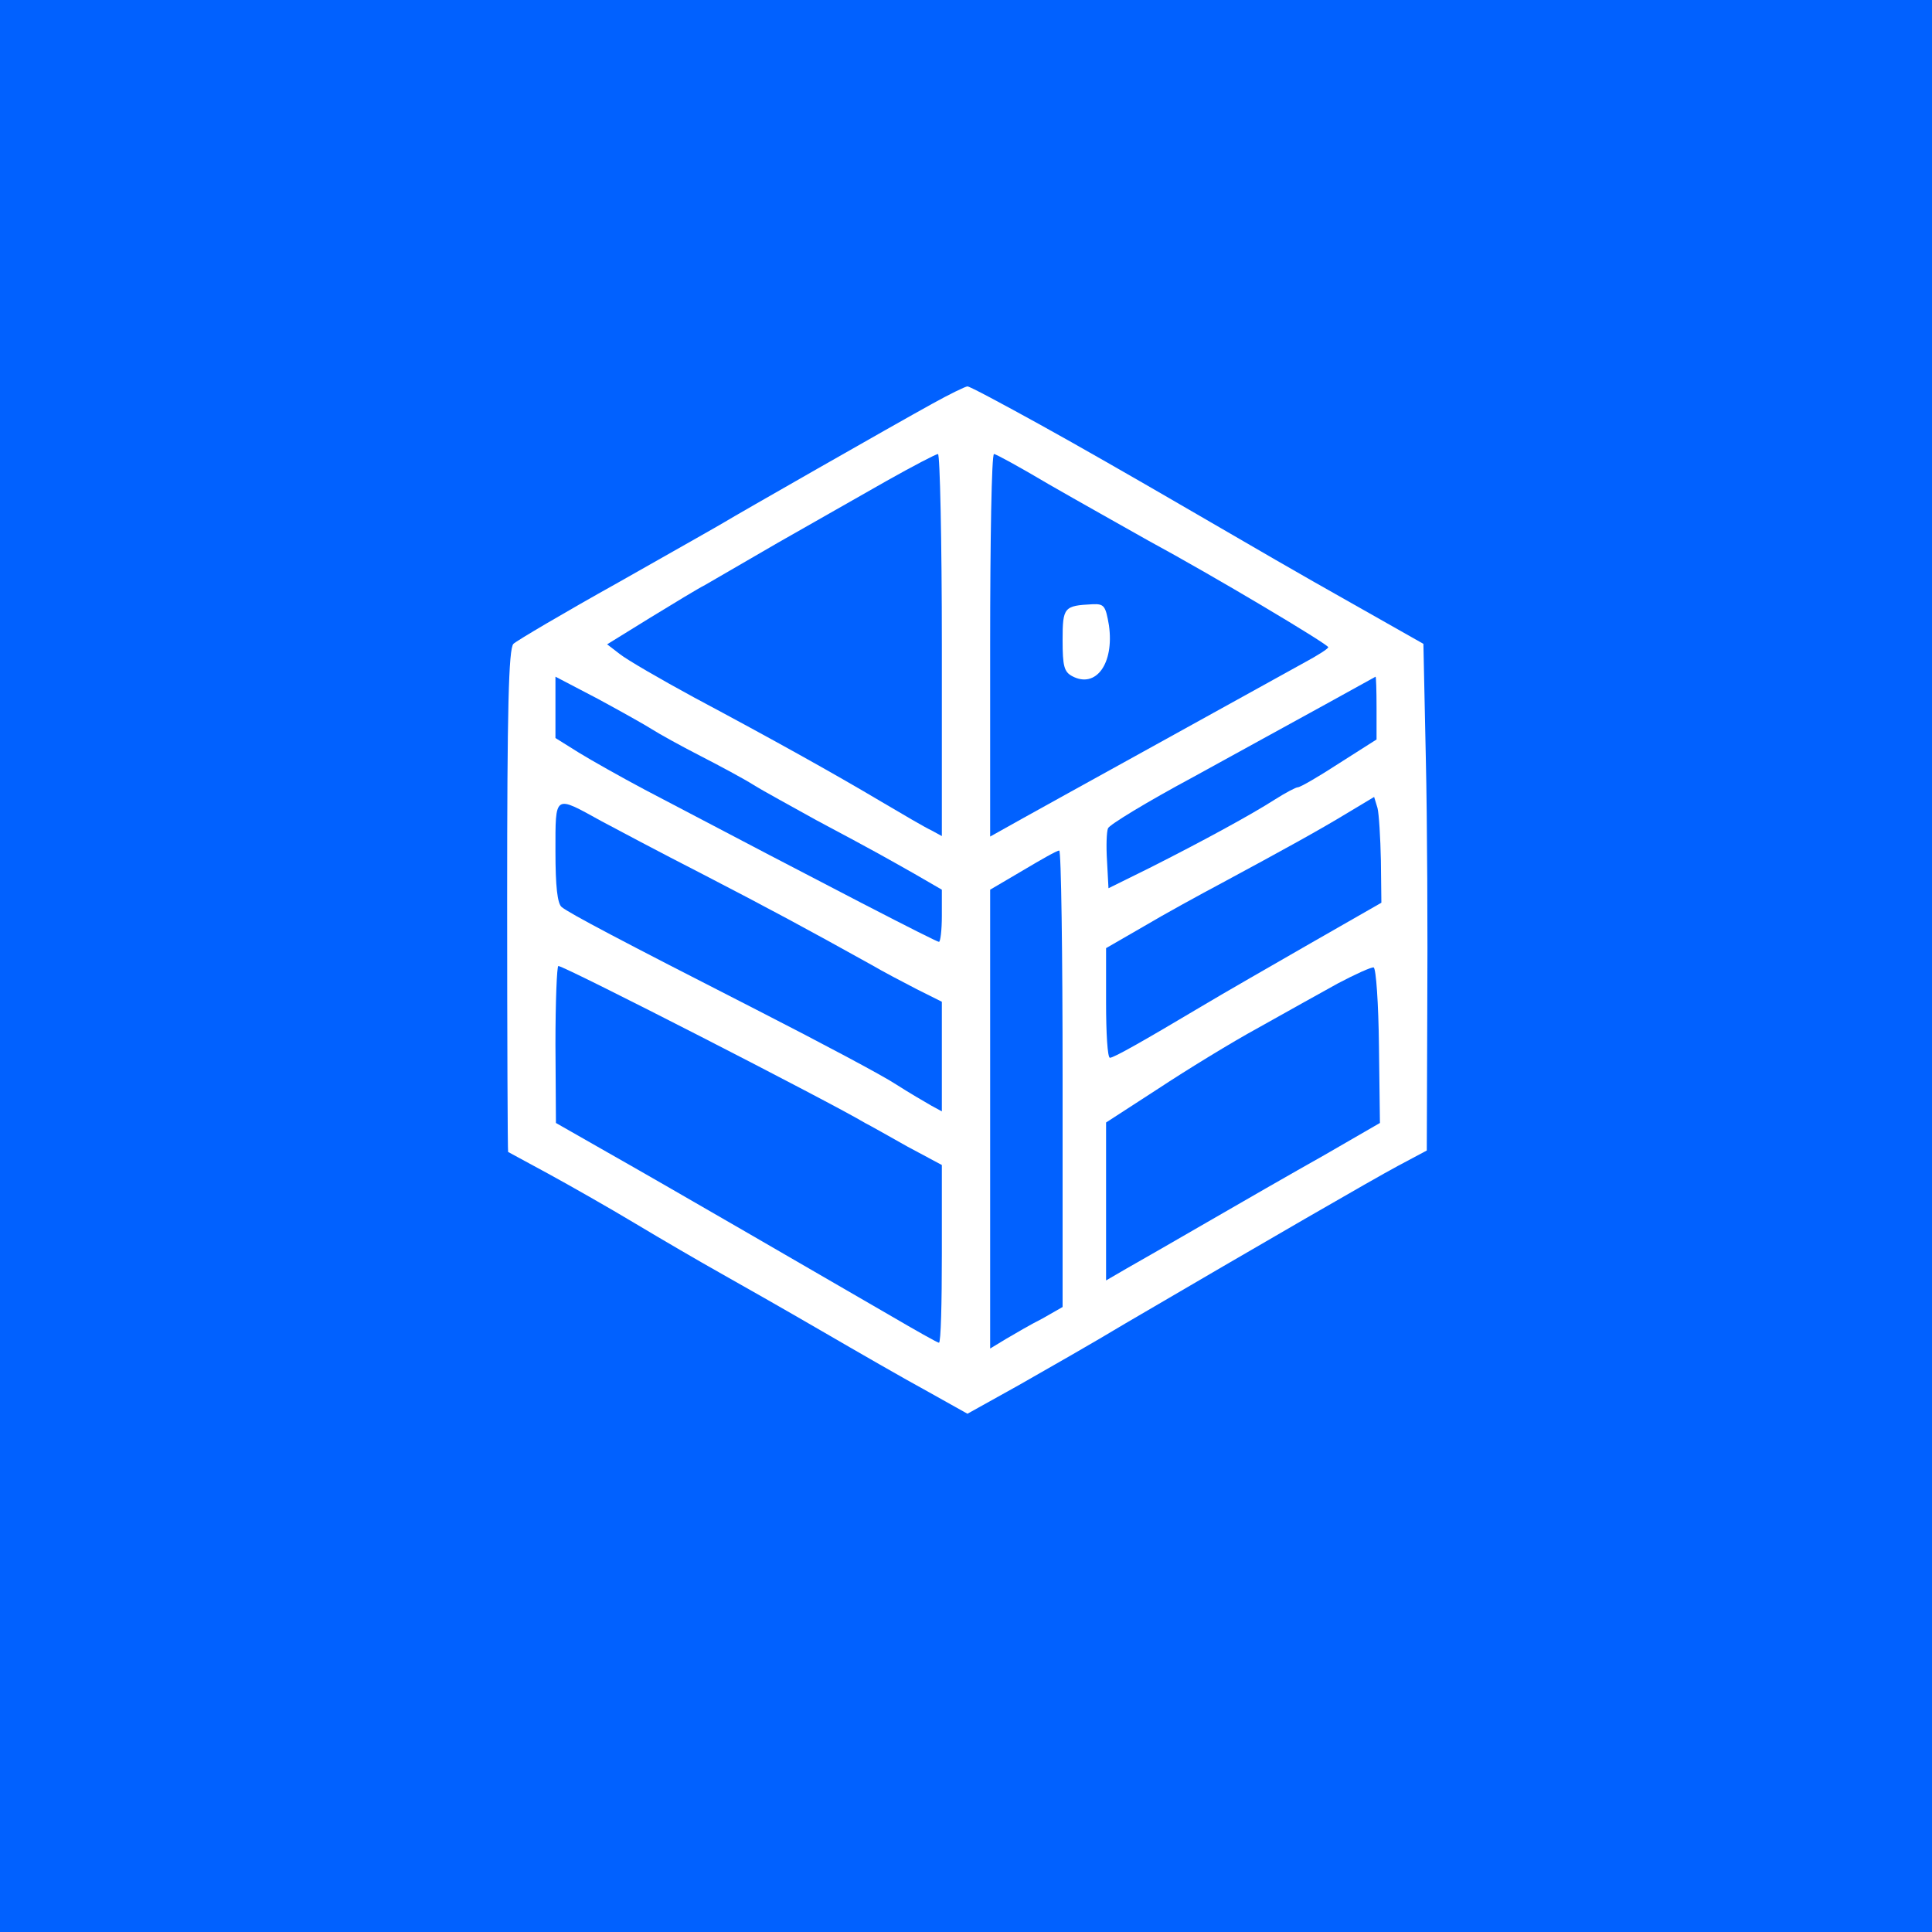 <?xml version="1.0" standalone="no"?>
<!DOCTYPE svg PUBLIC "-//W3C//DTD SVG 20010904//EN"
 "http://www.w3.org/TR/2001/REC-SVG-20010904/DTD/svg10.dtd">
<svg version="1.0" xmlns="http://www.w3.org/2000/svg"
 width="400pt" height="400pt" viewBox="0 0 400 400"
 preserveAspectRatio="xMidYMid meet">

<g transform="translate(0,400) scale(0.1,-0.1)"
fill="#0161ff" stroke="none">
<path d="M0 2000 l0 -2000 2000 0 2000 0 0 2000 0 2000 -2000 0 -2000 0 0
-2000z m2153 1121 c78 -43 198 -112 267 -152 207 -120 249 -145 391 -225 l136
-77 5 -236 c3 -130 4 -366 3 -524 l-1 -289 -60 -32 c-54 -29 -272 -155 -564
-326 -63 -38 -163 -95 -221 -128 l-106 -59 -84 47 c-46 25 -145 82 -219 125
-74 43 -169 97 -210 120 -41 23 -120 69 -175 102 -55 33 -136 79 -180 103 -44
24 -81 44 -83 45 -1 1 -2 236 -2 521 0 397 3 521 13 531 6 6 104 64 217 127
113 64 212 120 220 125 21 13 350 201 430 245 36 20 69 36 73 36 5 0 72 -36
150 -79z"/>
<path d="M1835 3004 c-55 -31 -156 -89 -225 -128 -69 -40 -136 -79 -150 -87
-14 -7 -65 -38 -114 -68 l-89 -55 26 -20 c15 -12 84 -52 154 -90 163 -87 287
-156 388 -216 44 -26 90 -53 103 -59 l22 -12 0 396 c0 217 -4 395 -8 395 -4 0
-52 -25 -107 -56z"/>
<path d="M2050 2664 l0 -396 68 38 c86 48 382 211 584 323 26 14 48 28 48 31
0 6 -238 148 -373 221 -53 30 -146 82 -205 116 -59 35 -110 63 -114 63 -5 0
-8 -178 -8 -396z m246 41 c11 -79 -27 -131 -76 -105 -17 9 -20 21 -20 75 0 68
3 71 62 74 24 1 27 -3 34 -44z"/>
<path d="M1150 2535 l0 -63 48 -30 c26 -16 88 -51 137 -77 388 -204 603 -315
609 -315 3 0 6 24 6 54 l0 54 -57 33 c-64 36 -66 38 -203 111 -52 29 -111 61
-130 73 -19 12 -69 39 -110 60 -41 21 -86 46 -100 55 -14 9 -64 37 -112 63
l-88 46 0 -64z"/>
<path d="M2743 2541 c-56 -31 -179 -98 -273 -150 -95 -51 -174 -99 -176 -106
-3 -7 -4 -37 -2 -68 l3 -56 85 42 c111 56 210 110 260 142 22 14 43 25 47 25
5 0 43 22 86 50 l77 49 0 66 c0 36 -1 64 -2 64 -2 -1 -49 -27 -105 -58z"/>
<path d="M2790 2317 c-61 -37 -134 -77 -260 -145 -47 -25 -120 -65 -162 -90
l-78 -45 0 -113 c0 -63 3 -114 8 -114 8 0 68 34 189 106 45 27 148 86 228 132
l145 83 -1 87 c-1 48 -4 97 -7 109 l-7 23 -55 -33z"/>
<path d="M1150 2237 c0 -72 4 -108 13 -115 16 -13 118 -67 404 -213 131 -67
261 -136 288 -154 28 -18 61 -37 73 -44 l22 -12 0 114 0 113 -52 26 c-29 15
-71 37 -93 50 -135 75 -207 114 -350 188 -88 45 -182 95 -210 110 -98 54 -95
57 -95 -63z"/>
<path d="M2118 2198 l-68 -40 0 -475 0 -475 33 20 c17 10 51 30 75 42 l42 24
0 473 c0 260 -3 473 -7 472 -5 0 -38 -19 -75 -41z"/>
<path d="M1150 1838 l1 -163 107 -61 c122 -69 439 -253 584 -337 53 -31 99
-57 102 -57 4 0 6 83 6 184 l0 184 -71 38 c-39 22 -78 44 -88 49 -68 41 -622
325 -635 325 -3 0 -6 -73 -6 -162z"/>
<path d="M2770 1964 c-36 -20 -110 -61 -165 -92 -55 -30 -148 -87 -207 -126
l-108 -70 0 -163 0 -164 43 25 c23 13 98 56 167 96 69 40 177 102 241 138
l116 67 -2 159 c-1 88 -6 161 -11 163 -5 1 -38 -14 -74 -33z"/>
</g>
</svg>
